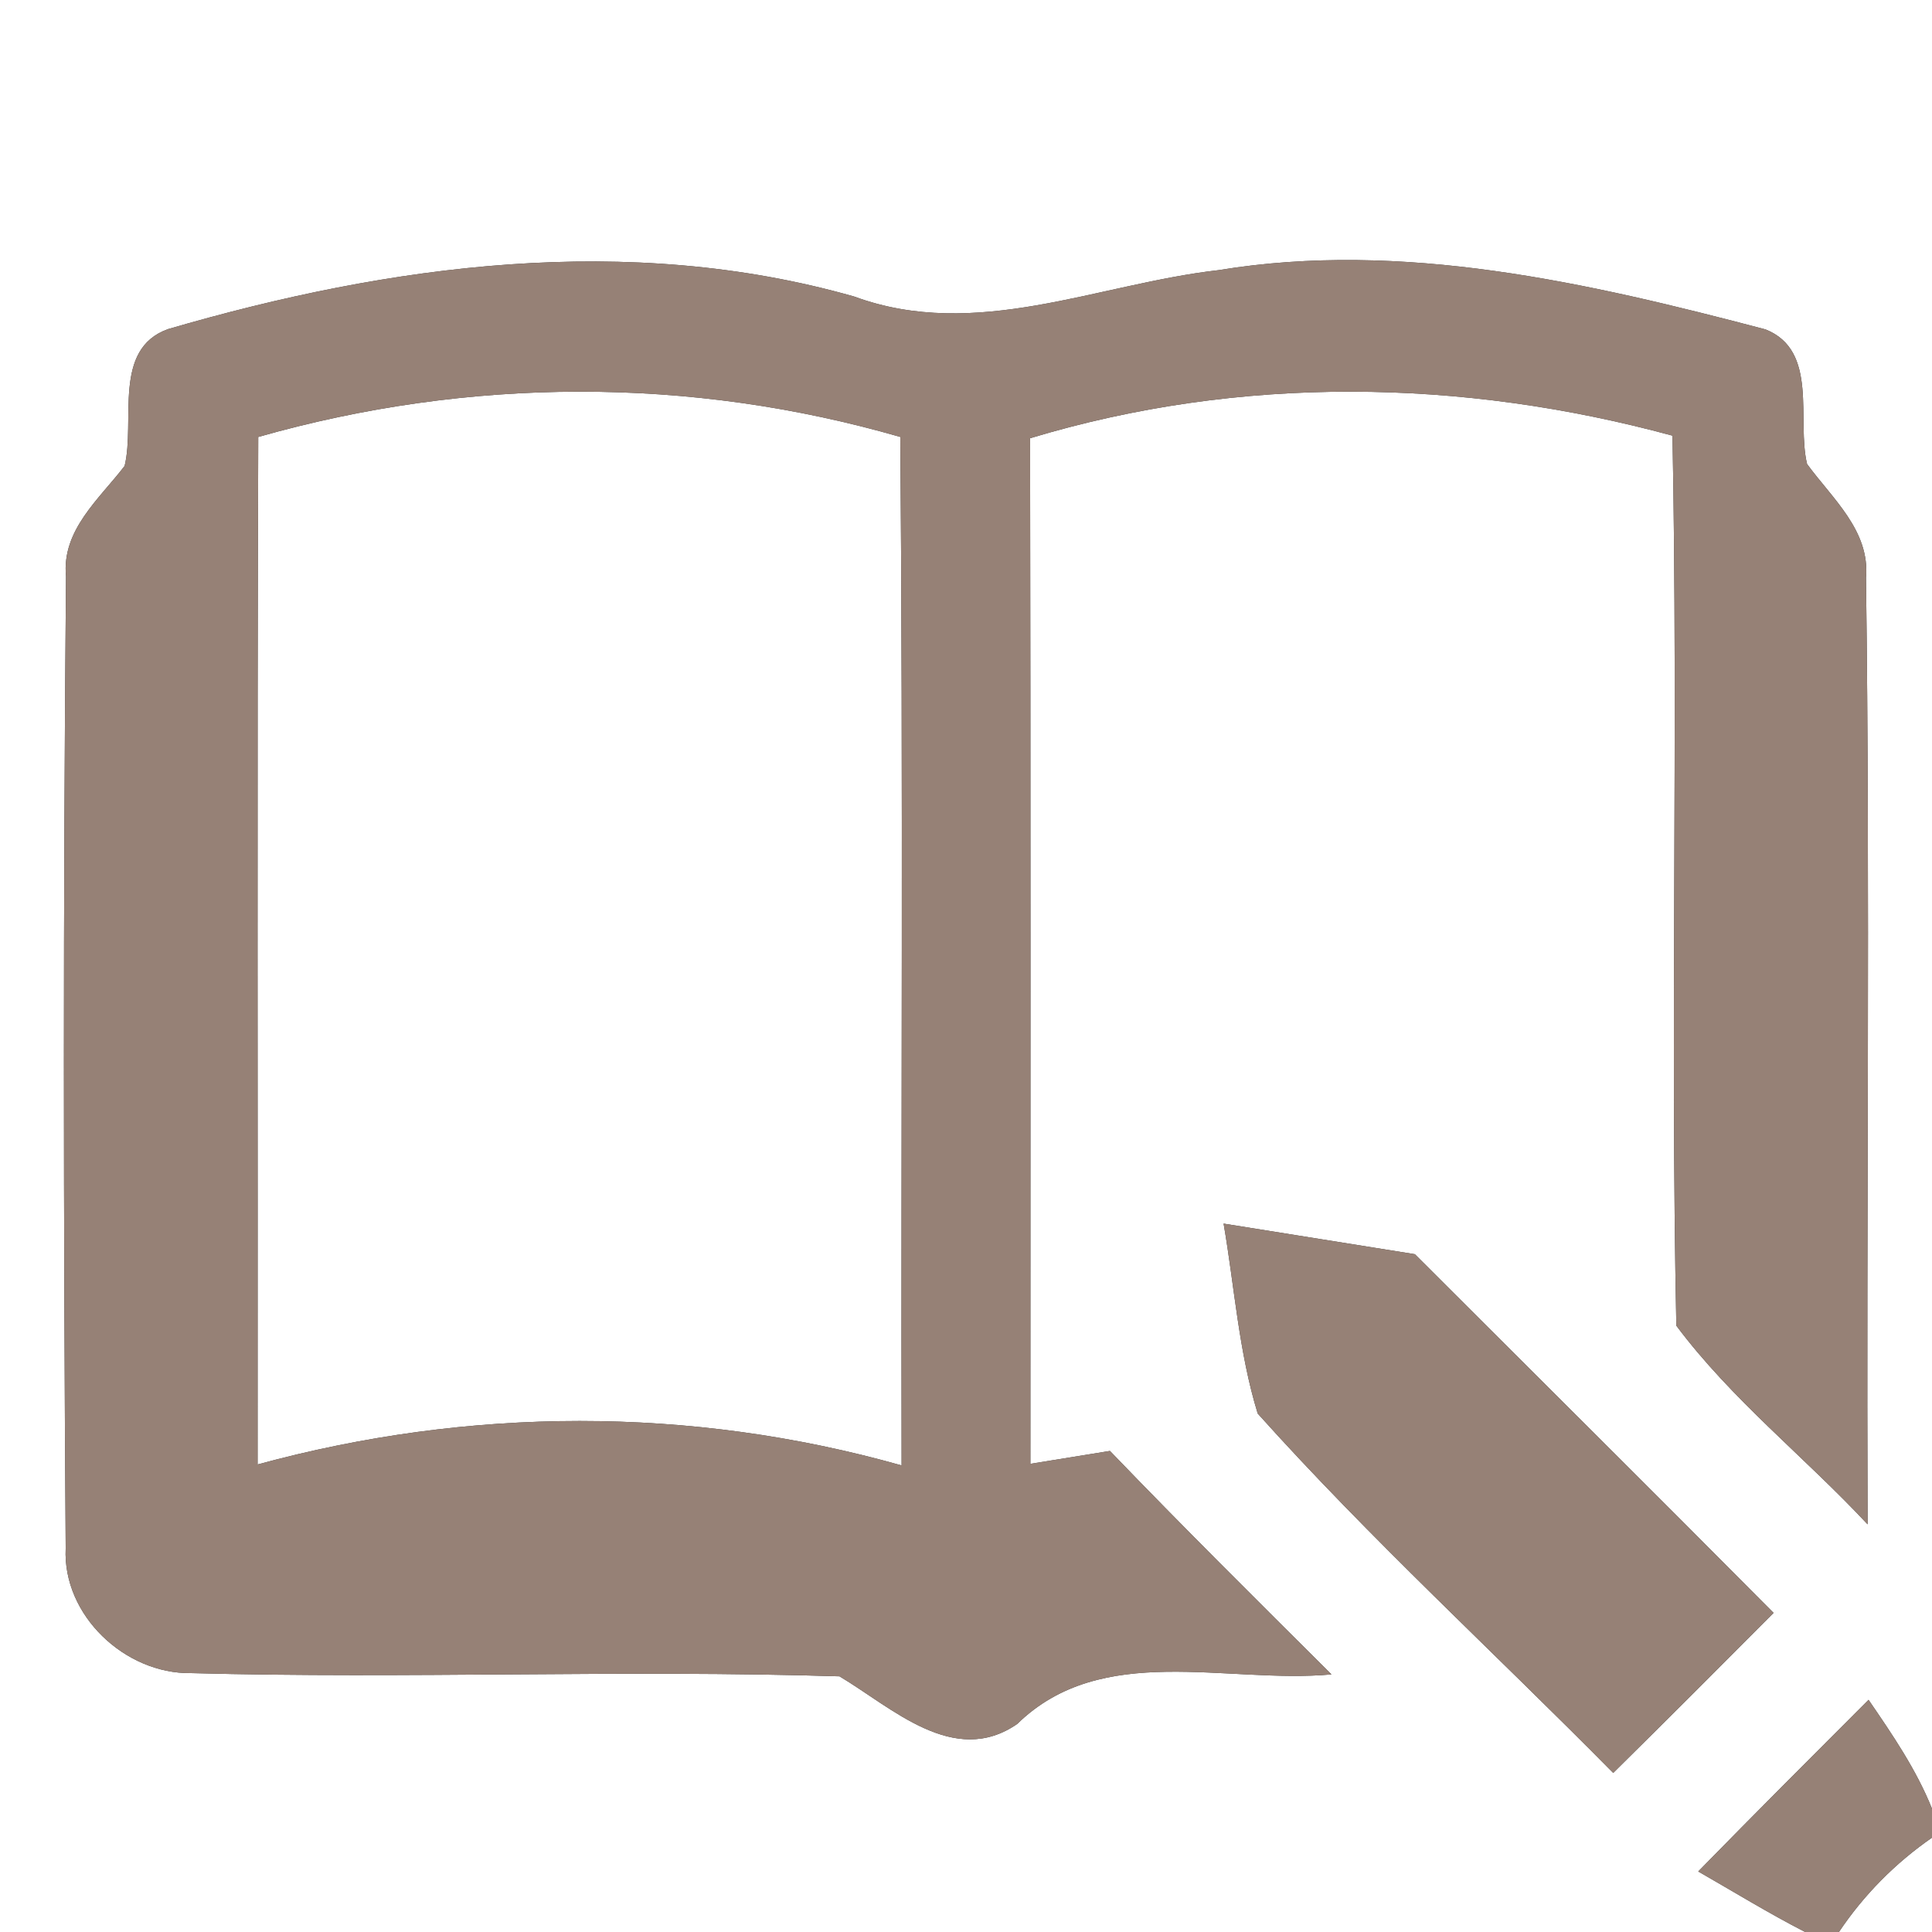 <?xml version="1.0" encoding="UTF-8" ?>
<!DOCTYPE svg PUBLIC "-//W3C//DTD SVG 1.1//EN" "http://www.w3.org/Graphics/SVG/1.1/DTD/svg11.dtd">
<svg width="60pt" height="60pt" viewBox="0 0 60 60" version="1.1" xmlns="http://www.w3.org/2000/svg">
<rect x="0" y="0" width="60" height="60" fill="#333333" stroke="none"/>
<g id="#ffffffff">
<path fill="#ffffff" opacity="1.00" d=" M 0.00 0.00 L 60.00 0.00 L 60.00 56.17 C 59.51 54.95 58.77 53.87 58.03 52.79 C 56.26 54.56 54.49 56.33 52.74 58.12 C 53.84 58.75 54.93 59.42 56.06 60.00 L 0.00 60.00 L 0.00 0.00 M 5.22 10.22 C 3.48 10.84 4.21 13.08 3.87 14.47 C 3.09 15.49 1.91 16.46 2.05 17.90 C 1.96 27.96 1.97 38.02 2.04 48.08 C 1.94 50.17 3.89 51.99 5.93 51.96 C 12.64 52.14 19.36 51.85 26.07 52.06 C 27.69 53.02 29.62 54.90 31.59 53.54 C 34.22 50.97 38.07 52.30 41.35 52.00 C 39.04 49.70 36.73 47.41 34.47 45.06 C 33.85 45.16 32.62 45.36 32.00 45.46 C 32.00 34.85 32.01 24.23 31.99 13.61 C 38.52 11.64 45.39 11.75 51.94 13.53 C 52.12 22.74 51.87 31.96 52.06 41.17 C 53.77 43.46 56.05 45.25 58.00 47.34 C 57.96 37.54 58.08 27.74 57.95 17.94 C 58.08 16.48 56.90 15.48 56.12 14.41 C 55.79 13.04 56.49 10.89 54.83 10.23 C 49.32 8.78 43.55 7.45 37.84 8.39 C 34.07 8.82 30.31 10.60 26.53 9.21 C 19.50 7.21 12.11 8.21 5.22 10.22 M 38.00 38.00 C 38.34 39.97 38.47 41.99 39.06 43.90 C 42.55 47.79 46.43 51.34 50.10 55.06 C 51.77 53.41 53.43 51.75 55.08 50.09 C 51.38 46.36 47.65 42.66 43.94 38.95 C 41.96 38.63 39.98 38.32 38.00 38.00 Z" />
<path fill="#ffffff" opacity="1.00" d=" M 8.02 13.57 C 14.56 11.71 21.42 11.68 27.96 13.57 C 28.05 24.21 27.98 34.86 28.00 45.51 C 21.45 43.66 14.56 43.69 8.00 45.48 C 8.01 34.84 7.98 24.20 8.02 13.57 Z" />
<path fill="#ffffff" opacity="1.00" d=" M 57.11 60.00 C 57.88 58.85 58.86 57.86 60.00 57.07 L 60.00 60.00 L 57.11 60.00 Z" />
</g>
<g id="#000000ff">
<path fill="#968176" opacity="1.00" d=" M 5.22 10.22 C 12.11 8.21 19.50 7.21 26.53 9.21 C 30.31 10.60 34.07 8.82 37.84 8.39 C 43.55 7.45 49.32 8.78 54.83 10.23 C 56.49 10.89 55.79 13.04 56.12 14.41 C 56.90 15.48 58.08 16.48 57.95 17.94 C 58.08 27.74 57.96 37.54 58.00 47.34 C 56.05 45.25 53.77 43.46 52.06 41.17 C 51.87 31.96 52.12 22.74 51.94 13.53 C 45.39 11.75 38.52 11.64 31.99 13.61 C 32.01 24.23 32.00 34.85 32.00 45.46 C 32.62 45.36 33.85 45.16 34.47 45.06 C 36.73 47.41 39.04 49.70 41.35 52.00 C 38.07 52.30 34.22 50.97 31.59 53.54 C 29.62 54.90 27.69 53.02 26.07 52.06 C 19.36 51.85 12.64 52.14 5.93 51.96 C 3.89 51.99 1.94 50.17 2.04 48.08 C 1.97 38.02 1.96 27.96 2.05 17.90 C 1.91 16.46 3.09 15.49 3.87 14.47 C 4.21 13.08 3.48 10.84 5.22 10.22 M 8.02 13.57 C 7.98 24.20 8.01 34.84 8.00 45.48 C 14.56 43.69 21.45 43.66 28.00 45.51 C 27.98 34.86 28.05 24.21 27.96 13.57 C 21.42 11.68 14.56 11.71 8.02 13.57 Z" />
<path fill="#968176" opacity="1.00" d=" M 38.00 38.00 C 39.98 38.32 41.96 38.63 43.94 38.95 C 47.65 42.66 51.38 46.36 55.08 50.09 C 53.43 51.75 51.77 53.41 50.10 55.06 C 46.43 51.34 42.55 47.79 39.06 43.90 C 38.47 41.99 38.34 39.97 38.00 38.00 Z" />
<path fill="#968176" opacity="1.00" d=" M 58.03 52.79 C 58.77 53.87 59.51 54.95 60.00 56.17 L 60.00 57.07 C 58.86 57.86 57.88 58.85 57.11 60.00 L 56.06 60.00 C 54.93 59.42 53.84 58.75 52.74 58.12 C 54.49 56.33 56.26 54.56 58.03 52.79 Z" />
</g>
</svg>
